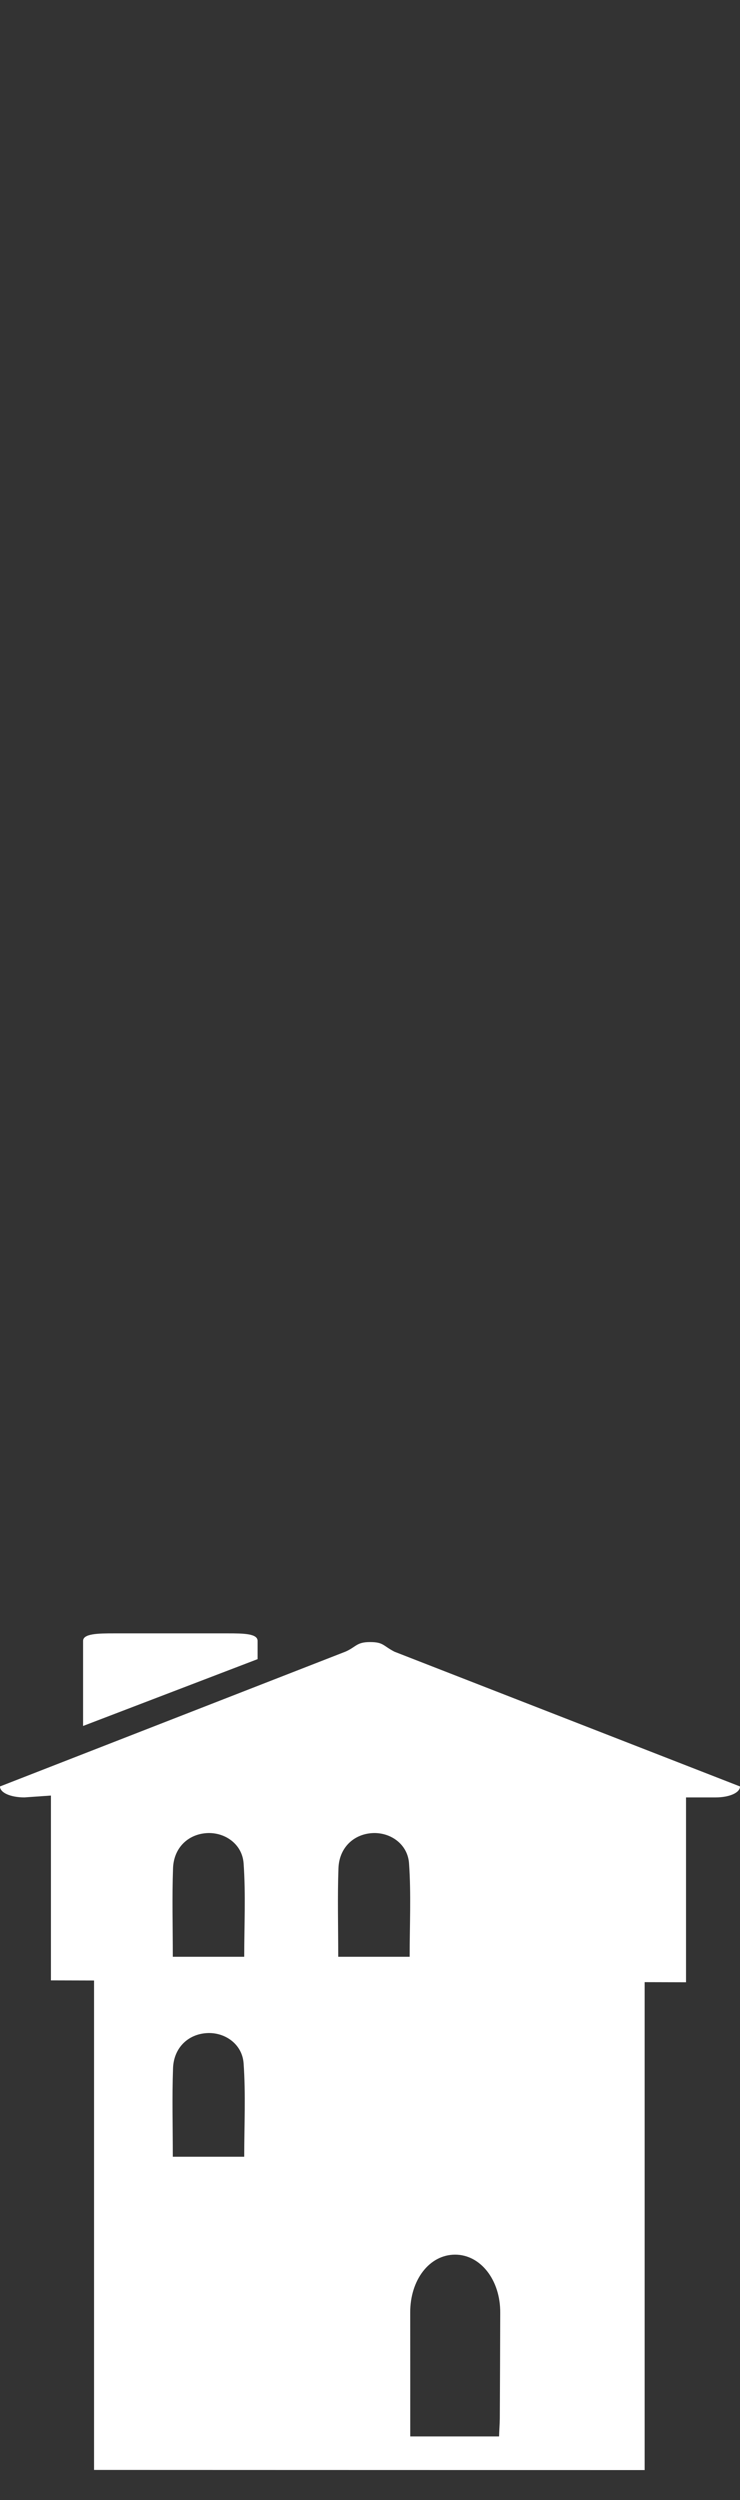 <?xml version="1.0" encoding="utf-8"?>
<!-- Generator: Adobe Illustrator 16.0.0, SVG Export Plug-In . SVG Version: 6.00 Build 0)  -->
<!DOCTYPE svg PUBLIC "-//W3C//DTD SVG 1.1//EN" "http://www.w3.org/Graphics/SVG/1.1/DTD/svg11.dtd">
<svg version="1.1" id="Layer_1" xmlns="http://www.w3.org/2000/svg" xmlns:xlink="http://www.w3.org/1999/xlink" x="0px" y="0px"
	 width="296.303px" height="1000px" viewBox="0 0 296.303 1000" enable-background="new 0 0 296.303 1000" xml:space="preserve">
<rect x="0" y="0" width="296.303" height="1000" fill="#333333" stroke="none"/>
<g>
	<path fill="#FFFFFF" d="M103.143,656.33c0-2.912-5.581-3.007-11.868-3.007H45.633c-6.322,0-12.366,0.095-12.366,3.007v34.034
		l69.876-26.731V656.33z"/>
	<path fill="#FFFFFF" d="M296.303,714.555c0,2.573-4.356,4.383-9.78,4.383h-11.834v73.939l-16.567-0.05v195.167
		c-44.095-0.016-90.735-0.026-137.718-0.034c-28.557-0.008-55.651-0.015-82.745-0.026V792.17l-17.266-0.049v-73.926l-10.618,0.741
		c-5.425,0-9.774-1.81-9.774-4.383l138.384-53.944c4.303-1.918,4.371-3.806,9.766-3.806c5.406,0,5.147,1.453,9.781,3.849
		L296.303,714.555z M164.028,782.682c0-12.528,0.619-24.983-0.243-37.305c-0.513-7.831-7.595-12.659-14.888-12.154
		c-7.423,0.52-13.081,5.929-13.376,14.028c-0.411,11.575-0.092,23.151-0.092,35.431C145.34,782.682,154.399,782.682,164.028,782.682
		z M199.835,974.533c0.068-2.514,0.259-4.862,0.292-7.25c0.087-14.098,0.122-28.177,0.17-42.231
		c0.088-13.046-7.86-23.228-18.071-23.228c-10.269,0-18.043,10.102-17.975,23.228c0.034,16.286,0.016,32.595,0.016,49.481
		C176.601,974.533,187.883,974.533,199.835,974.533z M97.787,782.682c0-12.528,0.62-24.983-0.243-37.305
		c-0.516-7.831-7.603-12.659-14.898-12.154c-7.421,0.52-13.073,5.929-13.362,14.028c-0.415,11.575-0.095,23.151-0.095,35.431
		C79.099,782.682,88.165,782.682,97.787,782.682z M97.787,862.67c0-12.53,0.62-24.97-0.243-37.301
		c-0.516-7.828-7.603-12.667-14.898-12.15c-7.421,0.51-13.073,5.927-13.362,14.027c-0.415,11.567-0.095,23.147-0.095,35.424
		C79.099,862.67,88.165,862.67,97.787,862.67z"/>
</g>
</svg>
